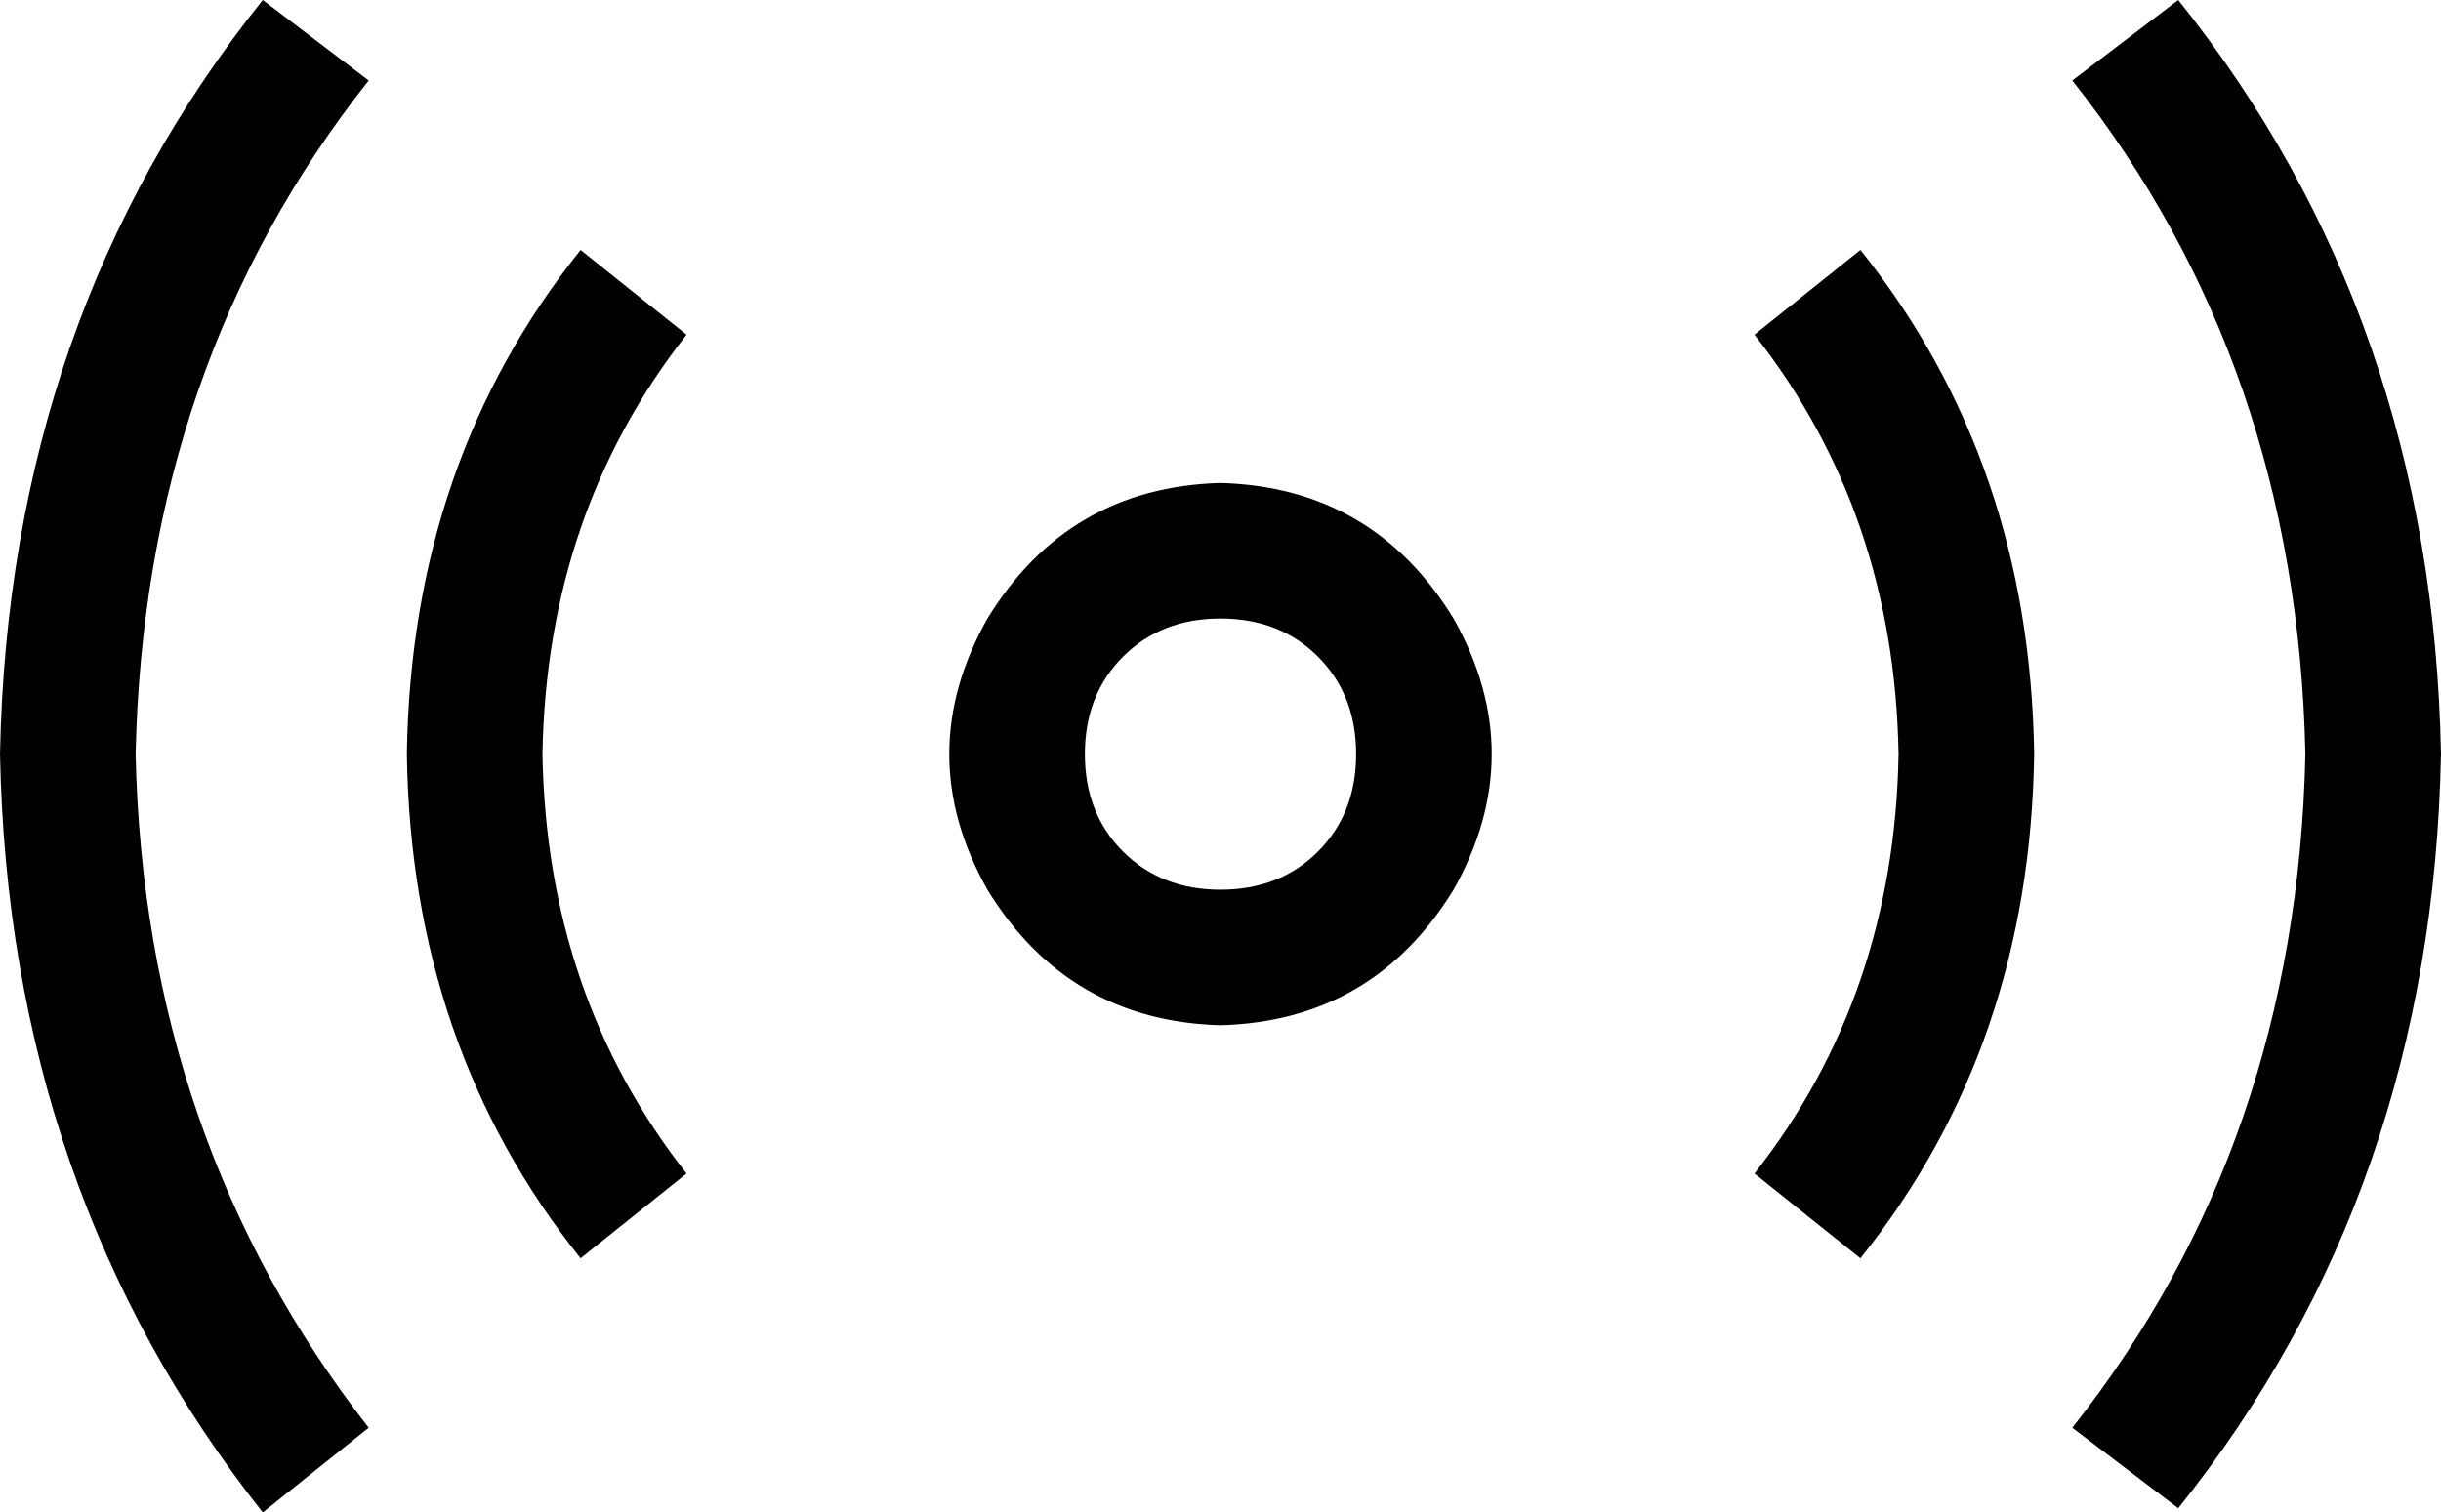 <svg viewBox="0 0 576 357">
  <path
    d="M 544 178 Q 542 270 489 337 L 514 356 Q 574 281 576 178 Q 574 75 514 0 L 489 19 Q 542 86 544 178 L 544 178 Z M 32 178 Q 34 86 87 19 L 62 0 Q 2 75 0 178 Q 2 281 62 357 L 87 337 Q 34 269 32 178 L 32 178 Z M 96 178 Q 97 247 137 297 L 162 277 Q 129 235 128 178 Q 129 121 162 79 L 137 59 Q 97 109 96 178 L 96 178 Z M 480 178 Q 479 109 439 59 L 414 79 Q 447 121 448 178 Q 447 235 414 277 L 439 297 Q 479 247 480 178 L 480 178 Z M 288 242 Q 324 241 343 210 Q 361 178 343 146 Q 324 115 288 114 Q 252 115 233 146 Q 215 178 233 210 Q 252 241 288 242 L 288 242 Z M 256 178 Q 256 164 265 155 L 265 155 Q 274 146 288 146 Q 302 146 311 155 Q 320 164 320 178 Q 320 192 311 201 Q 302 210 288 210 Q 274 210 265 201 Q 256 192 256 178 L 256 178 Z"
  />
</svg>